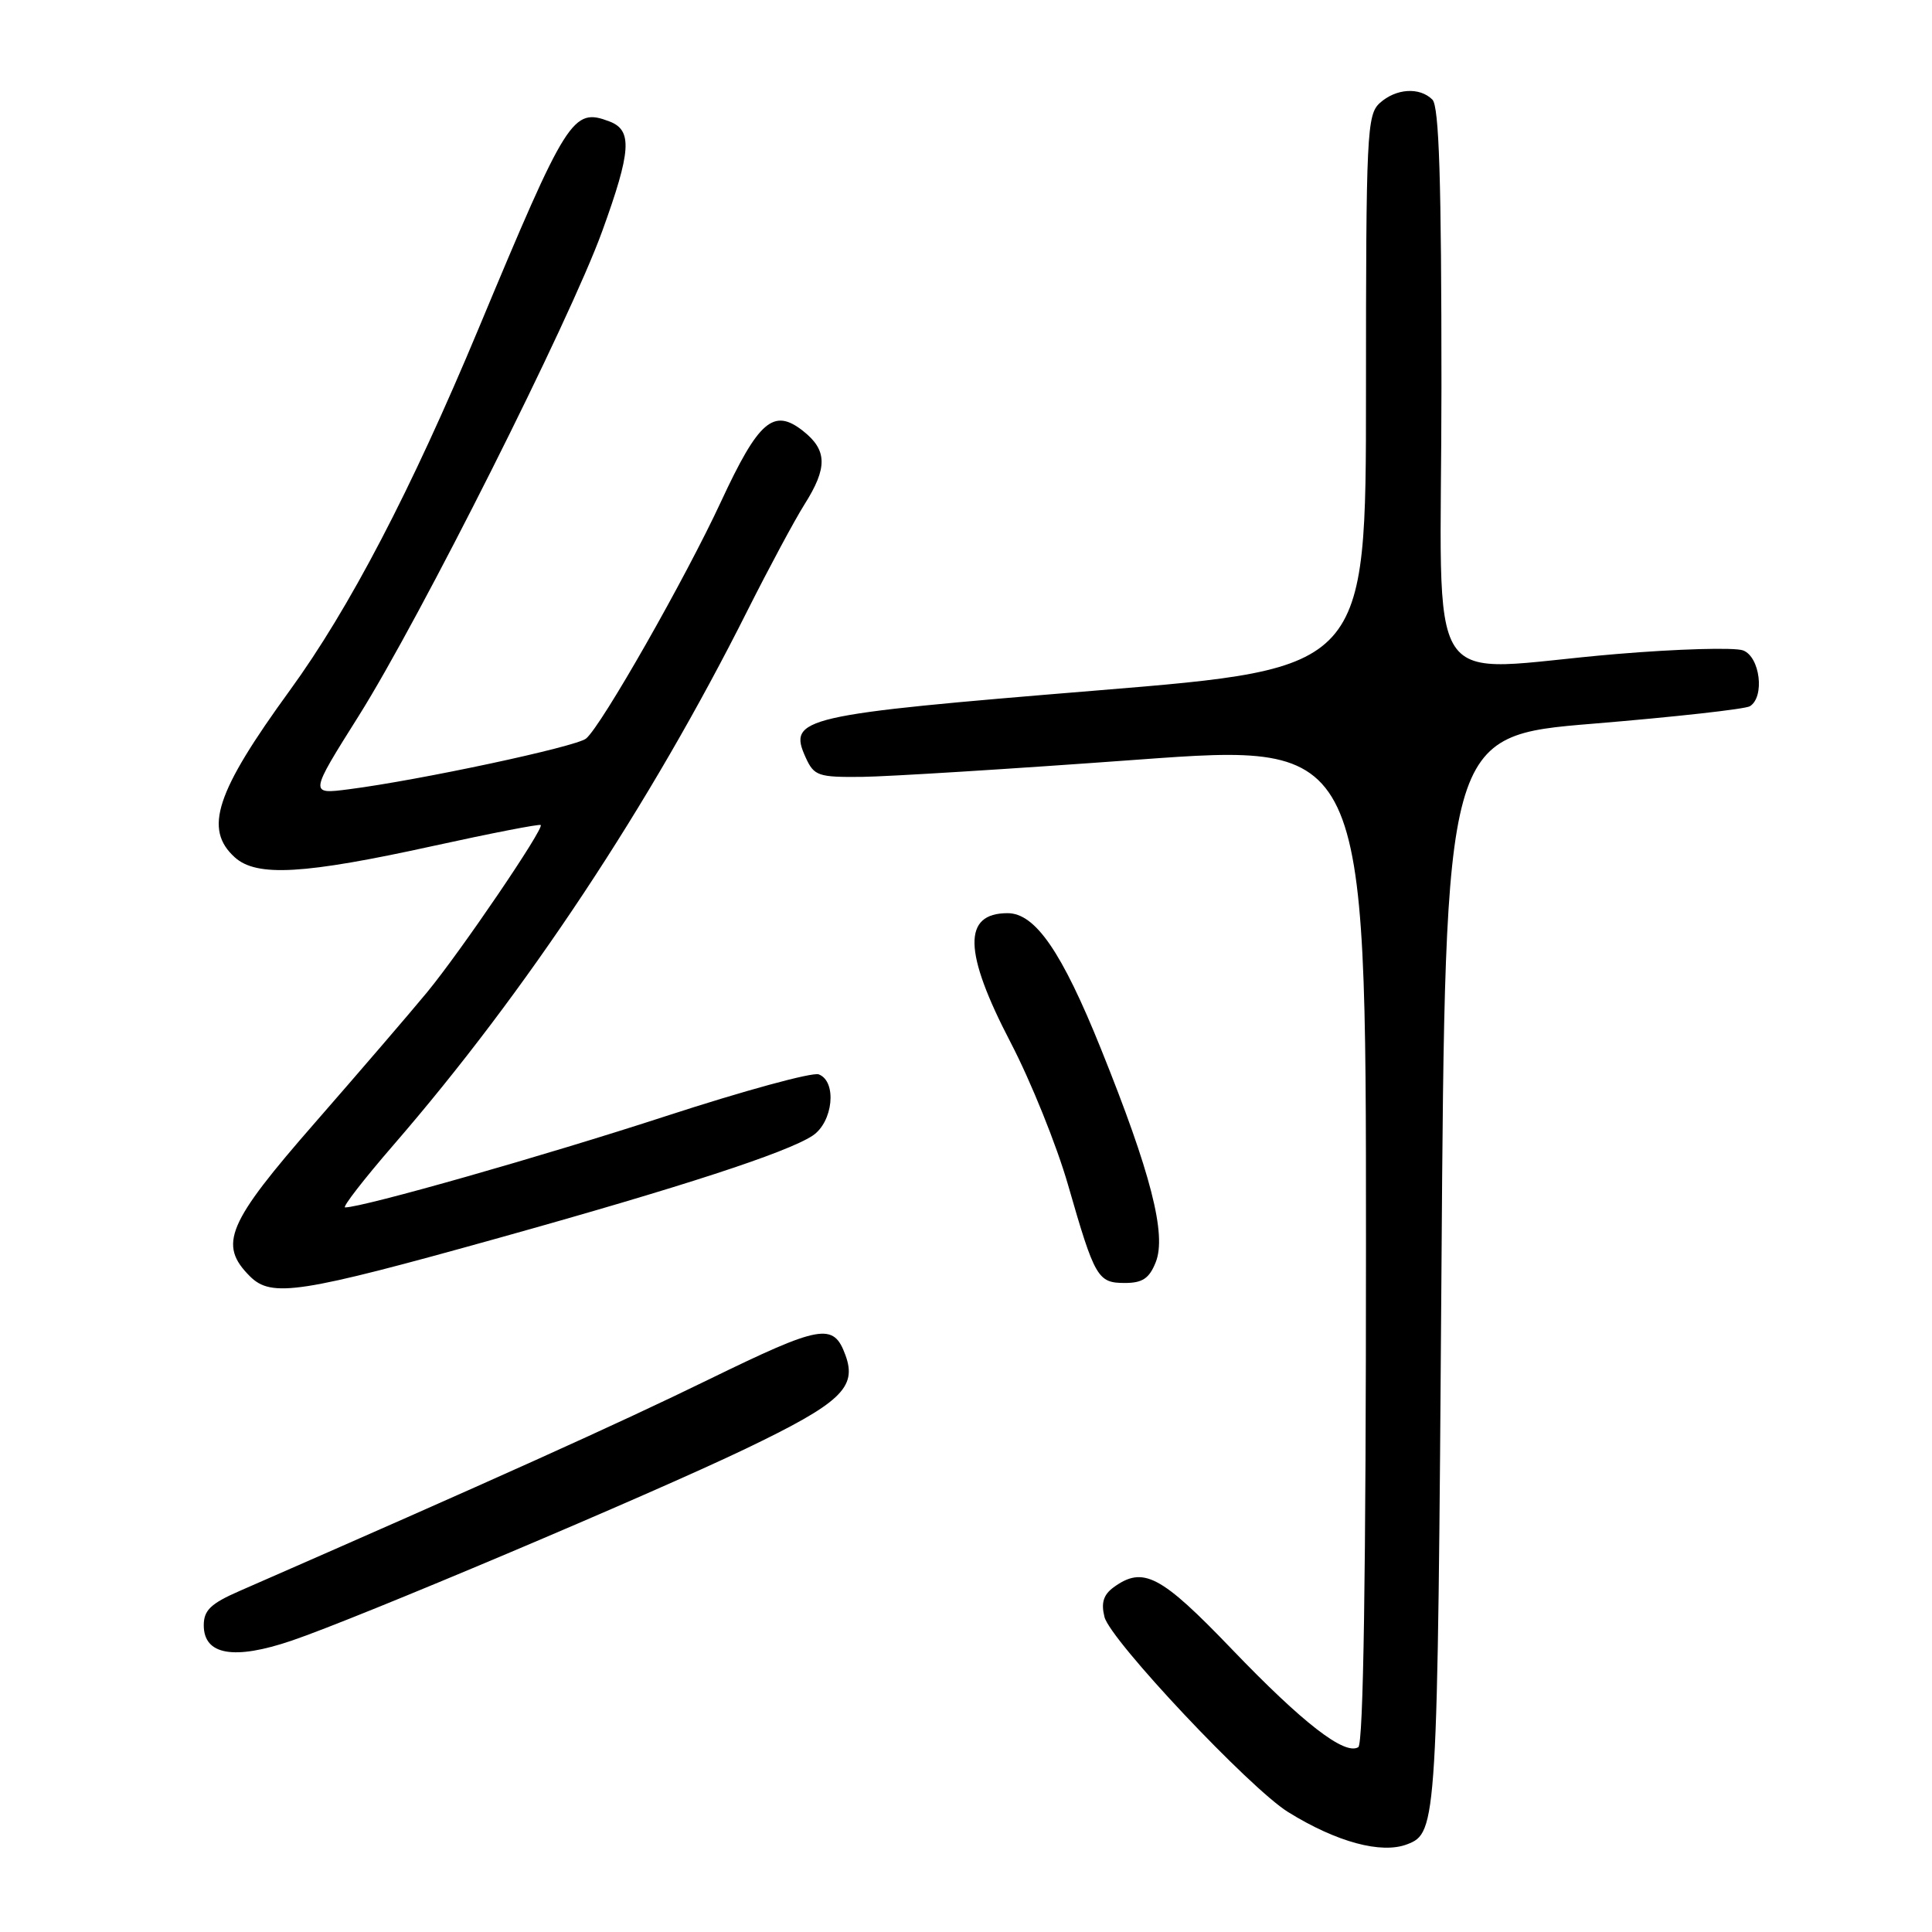 <?xml version="1.0" encoding="UTF-8" standalone="no"?>
<!DOCTYPE svg PUBLIC "-//W3C//DTD SVG 1.1//EN" "http://www.w3.org/Graphics/SVG/1.1/DTD/svg11.dtd" >
<svg xmlns="http://www.w3.org/2000/svg" xmlns:xlink="http://www.w3.org/1999/xlink" version="1.1" viewBox="0 0 256 256">
 <g >
 <path fill="currentColor"
d=" M 186.45 244.38 C 190.43 242.86 190.48 241.89 191.00 168.50 C 191.50 97.50 191.50 97.50 211.12 95.89 C 221.91 95.00 231.25 93.96 231.87 93.58 C 233.87 92.34 233.22 87.02 230.96 86.18 C 229.84 85.77 222.30 85.98 214.21 86.66 C 187.94 88.86 191.00 93.53 191.00 51.20 C 191.00 23.91 190.69 14.09 189.80 13.20 C 188.11 11.51 184.98 11.71 182.83 13.65 C 181.12 15.20 181.00 17.72 181.00 51.94 C 181.00 88.57 181.00 88.57 145.36 91.49 C 106.08 94.71 104.36 95.10 106.76 100.38 C 107.87 102.81 108.41 103.00 114.23 102.94 C 117.68 102.90 134.11 101.88 150.75 100.66 C 181.00 98.45 181.00 98.45 181.00 164.67 C 181.00 208.52 180.66 231.09 179.98 231.51 C 178.18 232.62 172.64 228.33 163.25 218.55 C 153.78 208.68 151.47 207.47 147.54 210.34 C 146.21 211.32 145.88 212.40 146.35 214.26 C 147.12 217.33 165.63 236.99 170.70 240.12 C 177.11 244.09 183.04 245.69 186.45 244.38 Z  M 38.66 217.39 C 47.25 214.48 86.28 197.98 98.76 191.99 C 111.41 185.92 113.61 183.86 112.02 179.55 C 110.44 175.23 108.82 175.52 93.93 182.78 C 81.88 188.67 65.32 196.13 31.75 210.81 C 27.92 212.48 27.00 213.37 27.00 215.36 C 27.00 219.30 30.99 220.00 38.66 217.39 Z  M 66.21 164.00 C 90.25 157.29 104.23 152.74 107.66 150.49 C 110.39 148.70 110.94 143.30 108.49 142.36 C 107.66 142.04 98.55 144.53 88.24 147.89 C 72.11 153.15 48.15 159.97 45.73 159.99 C 45.31 160.00 48.18 156.29 52.11 151.75 C 69.73 131.41 86.12 106.67 99.07 80.85 C 101.89 75.25 105.27 68.95 106.59 66.85 C 109.68 61.97 109.63 59.64 106.39 57.09 C 102.50 54.03 100.52 55.74 95.54 66.46 C 90.84 76.60 79.69 96.19 77.66 97.86 C 76.37 98.94 55.59 103.38 46.24 104.58 C 40.99 105.26 40.99 105.26 47.52 94.88 C 55.70 81.87 75.53 42.42 79.79 30.65 C 83.65 20.01 83.83 17.25 80.75 16.09 C 75.89 14.25 75.16 15.39 63.43 43.50 C 54.48 64.96 46.30 80.63 38.39 91.50 C 28.59 104.98 26.98 109.86 31.11 113.60 C 34.01 116.22 40.26 115.86 57.46 112.08 C 65.11 110.40 71.49 109.16 71.65 109.32 C 72.12 109.78 61.07 126.04 56.60 131.47 C 54.34 134.21 47.66 141.98 41.75 148.75 C 30.09 162.09 28.90 164.90 33.11 169.11 C 35.98 171.98 39.66 171.41 66.21 164.00 Z  M 153.14 167.25 C 154.60 163.59 152.50 155.41 145.89 139.00 C 140.70 126.11 137.18 121.00 133.51 121.00 C 127.54 121.00 127.66 126.13 133.90 138.11 C 136.59 143.27 140.02 151.78 141.52 157.00 C 145.07 169.34 145.45 170.00 149.06 170.00 C 151.39 170.00 152.29 169.39 153.14 167.25 Z "/>
</g>
</svg>